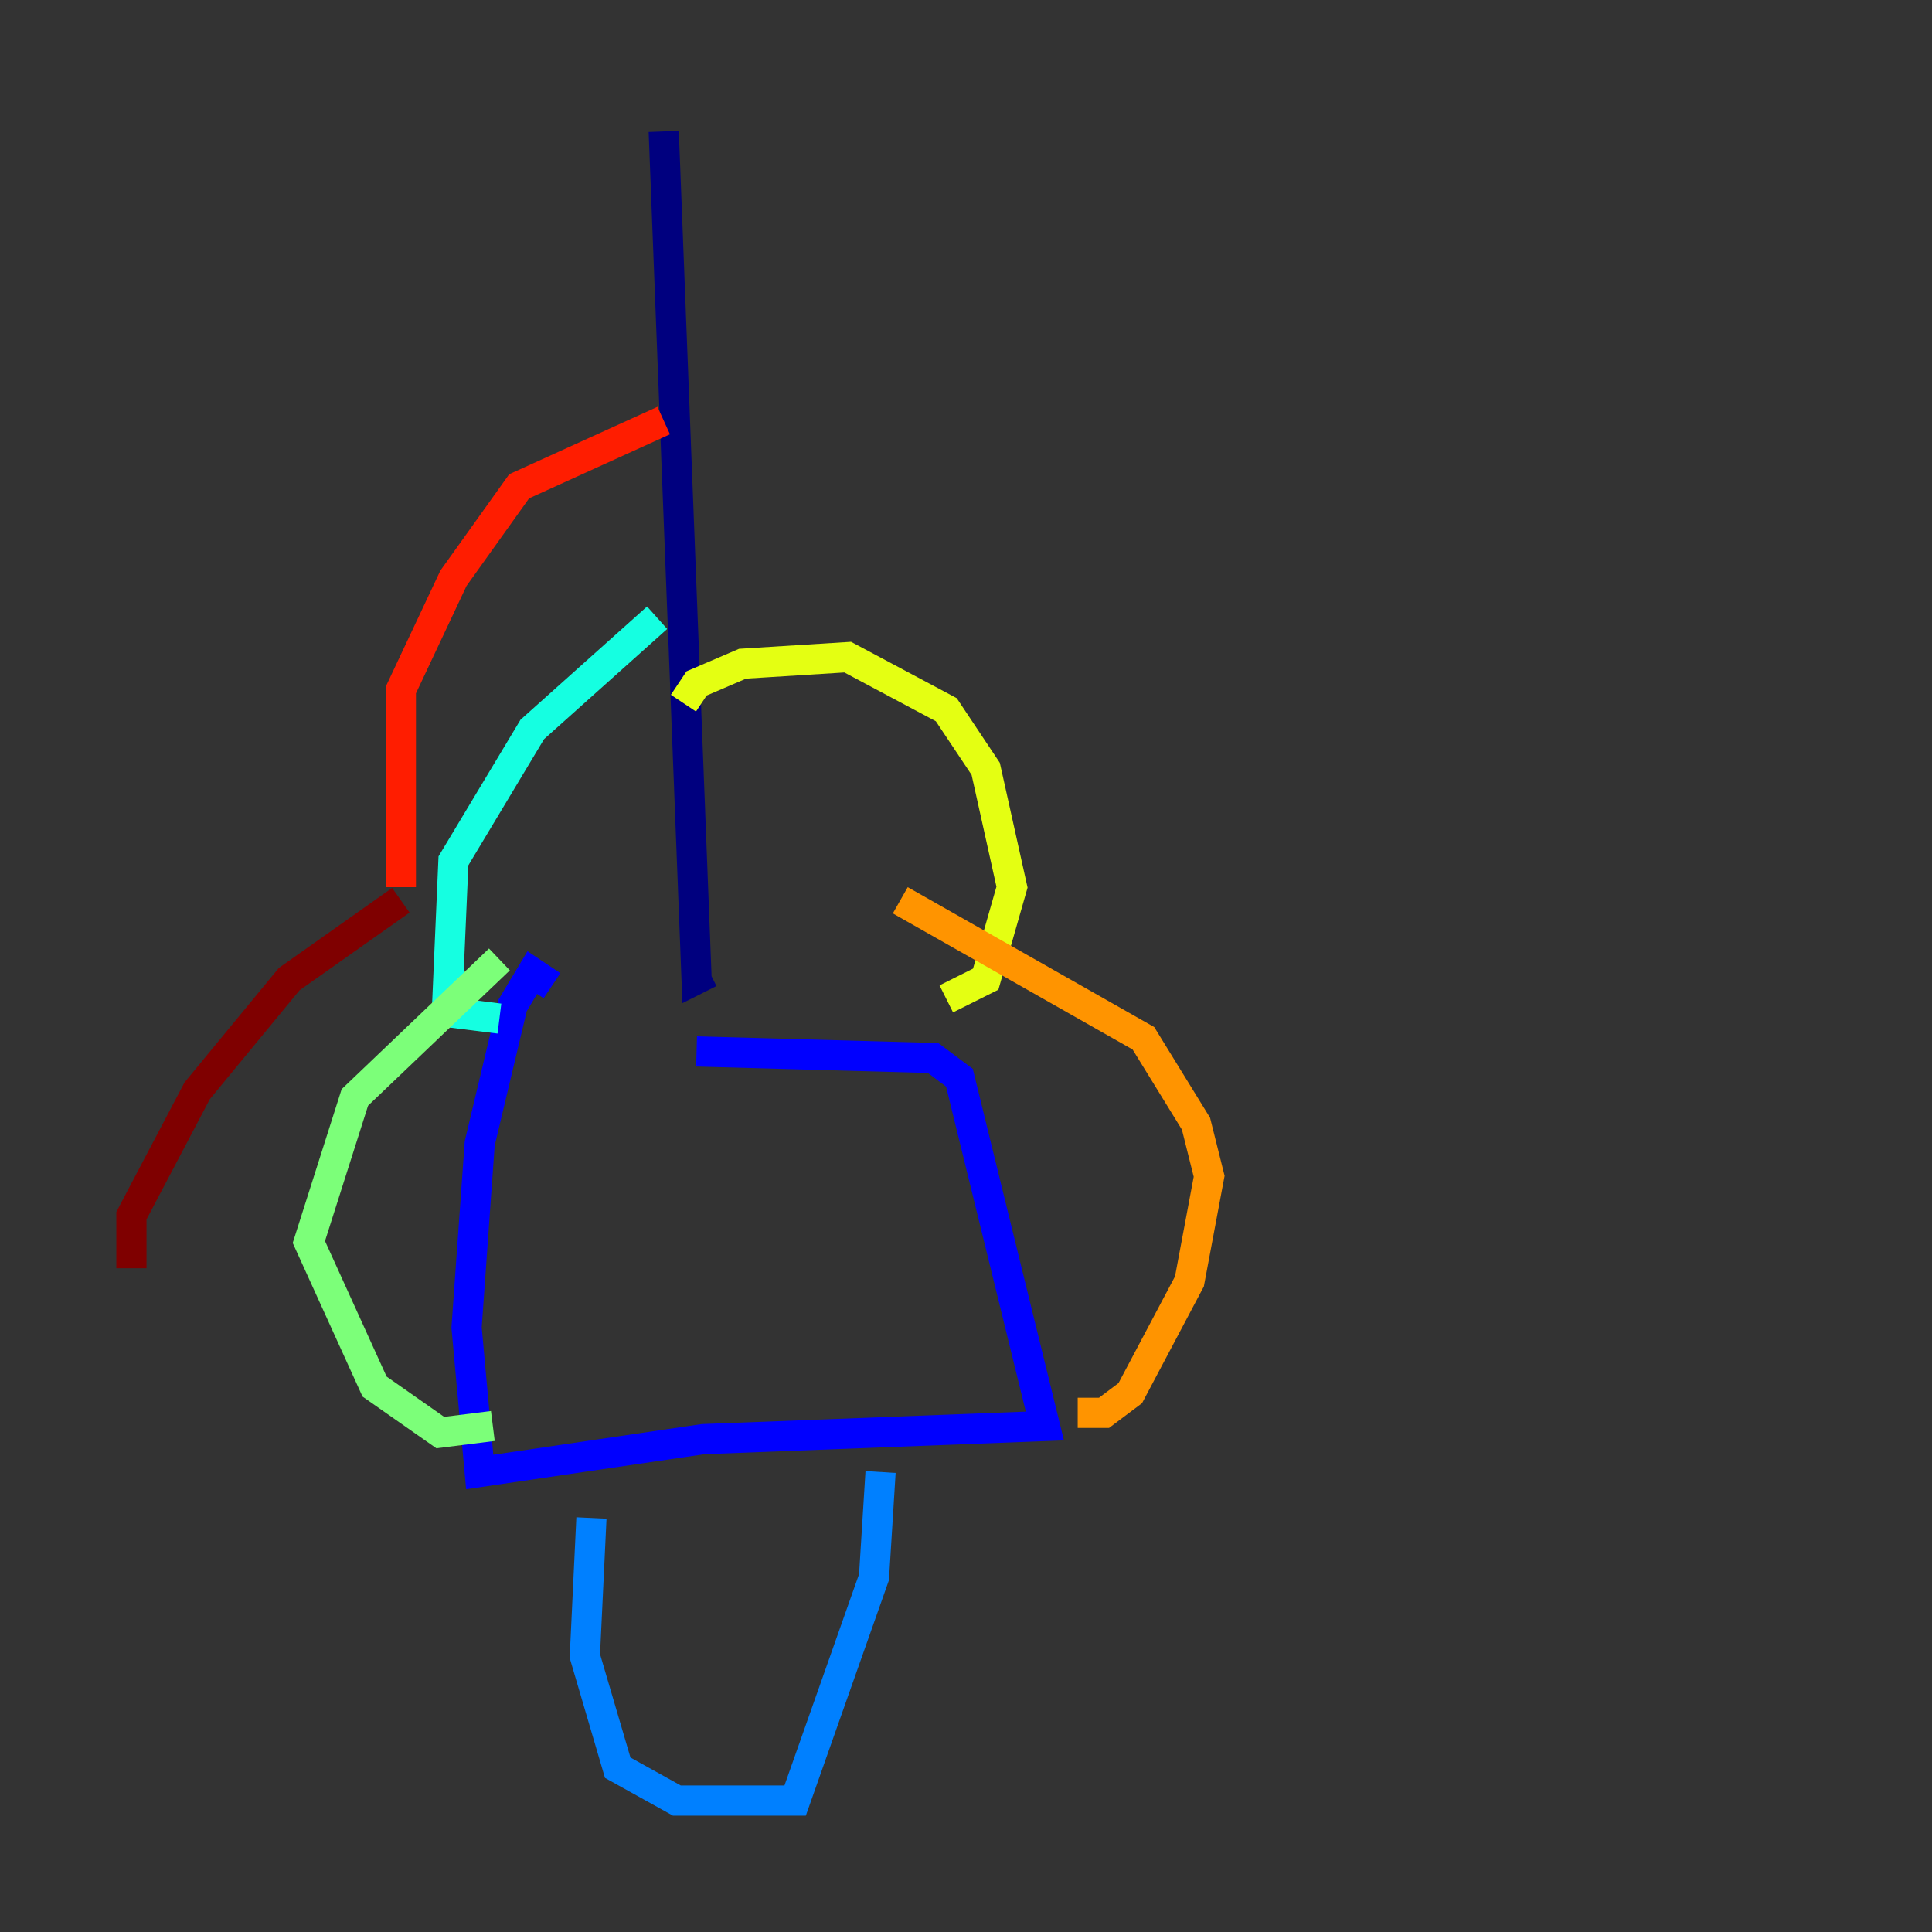<?xml version="1.0" encoding="utf-8" ?>
<svg baseProfile="tiny" height="128" version="1.2" viewBox="0,0,128,128" width="128" xmlns="http://www.w3.org/2000/svg" xmlns:ev="http://www.w3.org/2001/xml-events" xmlns:xlink="http://www.w3.org/1999/xlink"><rect x="0" y="0" width="128" height="128" fill="#333333" stroke="none"/><defs /><polyline fill="none" points="43.973,8.707 46.15,64.871 47.02,64.435" stroke="#00007f" stroke-width="2" /><polyline fill="none" points="46.15,69.66 61.823,70.095 63.565,71.401 69.225,94.476 46.585,95.347 31.782,97.524 30.912,87.946 31.782,75.755 33.959,66.612 35.265,64.435 36.571,65.306" stroke="#0000ff" stroke-width="2" /><polyline fill="none" points="58.34,97.524 57.905,104.49 52.68,119.293 44.843,119.293 40.925,117.116 38.748,109.714 39.184,100.571" stroke="#0080ff" stroke-width="2" /><polyline fill="none" points="43.537,40.925 35.265,48.327 30.041,57.034 29.605,67.048 33.088,67.483" stroke="#15ffe1" stroke-width="2" /><polyline fill="none" points="33.088,63.565 23.51,72.707 20.463,82.286 24.816,91.864 29.17,94.912 32.653,94.476" stroke="#7cff79" stroke-width="2" /><polyline fill="none" points="45.279,46.585 46.15,45.279 49.197,43.973 56.163,43.537 62.694,47.02 65.306,50.939 67.048,58.776 65.306,64.871 62.694,66.177" stroke="#e4ff12" stroke-width="2" /><polyline fill="none" points="59.646,59.646 75.755,68.789 79.238,74.449 80.109,77.932 78.803,84.898 74.884,92.299 73.143,93.605 71.401,93.605" stroke="#ff9400" stroke-width="2" /><polyline fill="none" points="43.973,27.864 34.395,32.218 30.041,38.313 26.558,45.714 26.558,58.776" stroke="#ff1d00" stroke-width="2" /><polyline fill="none" points="26.558,59.646 19.157,64.871 13.061,72.272 8.707,80.544 8.707,84.027" stroke="#7f0000" stroke-width="2" /></svg>
